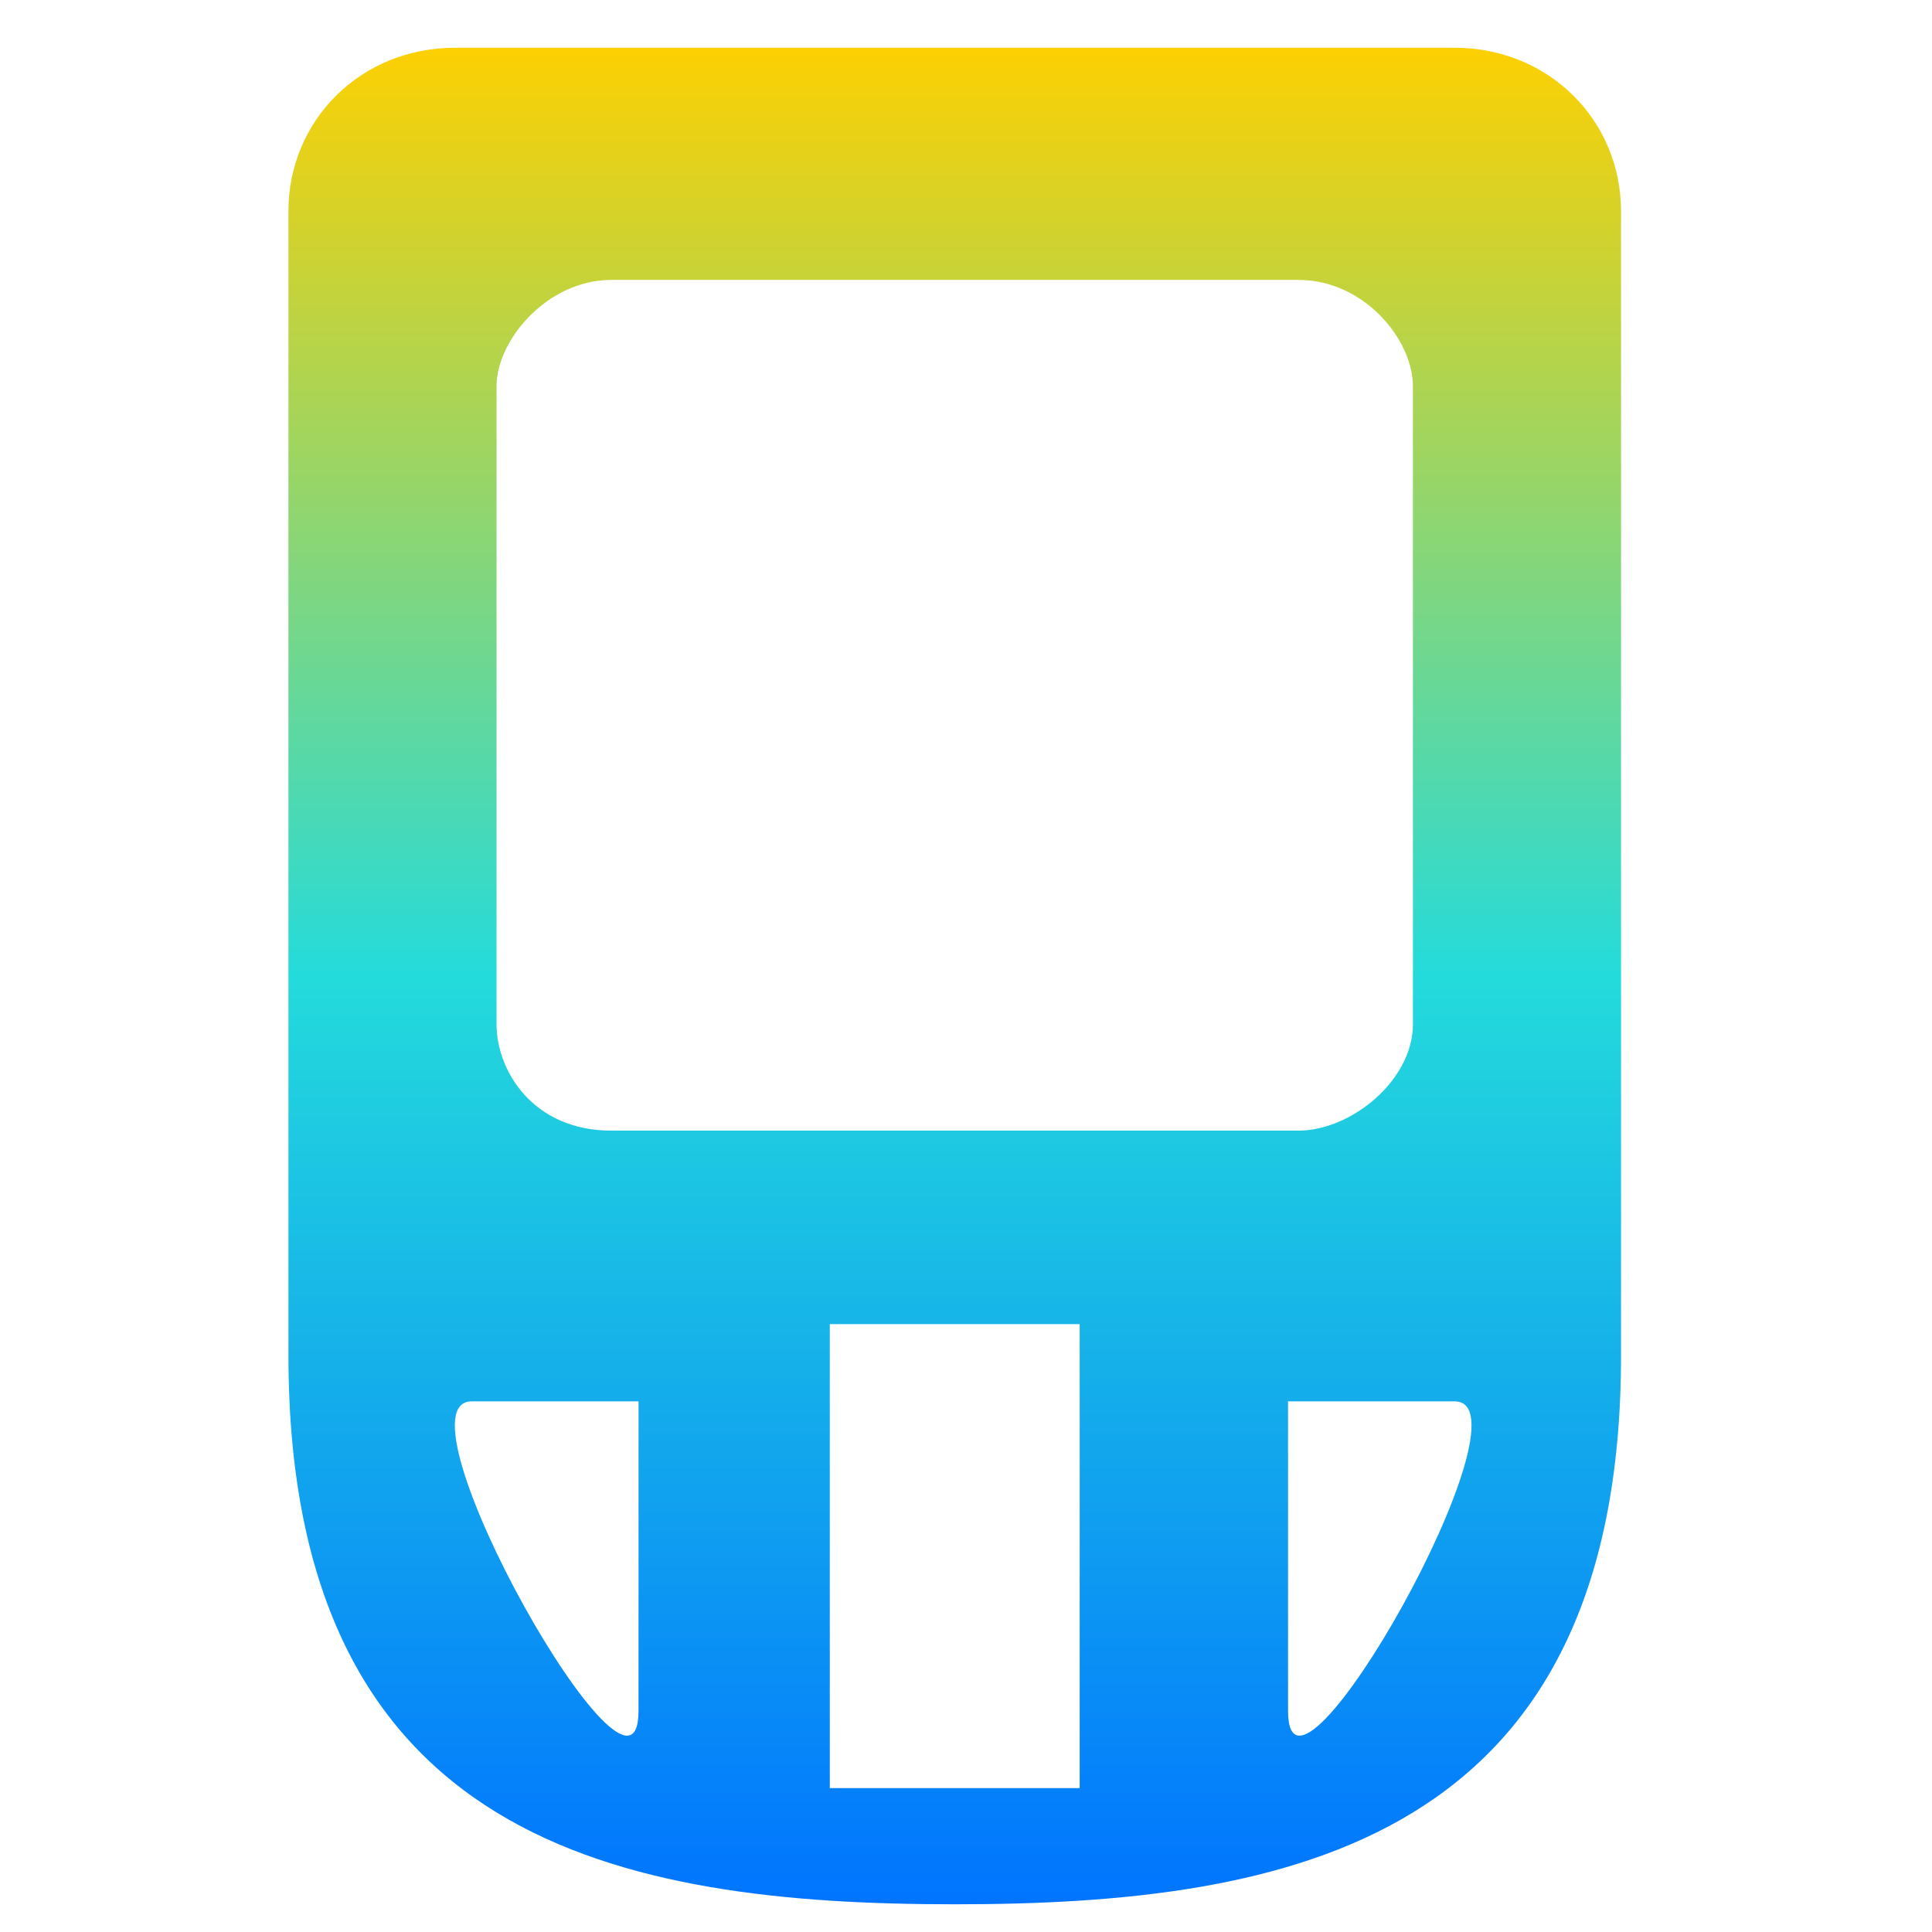 <svg xmlns="http://www.w3.org/2000/svg" xmlns:xlink="http://www.w3.org/1999/xlink" width="64" height="64" viewBox="0 0 64 64" version="1.1"><defs><linearGradient id="linear0" x1="0%" x2="0%" y1="0%" y2="100%"><stop offset="0%" style="stop-color:#ffd000; stop-opacity:1"/><stop offset="50%" style="stop-color:#24dbdb; stop-opacity:1"/><stop offset="100%" style="stop-color:#0073ff; stop-opacity:1"/></linearGradient></defs><g id="surface1"><path style=" stroke:none;fill-rule:nonzero;fill:url(#linear0);" d="M 15.07 1.582 C 11.945 1.582 9.555 3.992 9.555 6.992 L 9.555 44.902 C 9.555 61.035 20.59 63.082 31.629 63.082 C 42.668 63.082 53.699 61.035 53.699 44.902 L 53.699 6.992 C 53.699 3.992 51.309 1.582 48.184 1.582 Z M 20.246 9.273 L 43.012 9.273 C 45.188 9.273 46.805 11.25 46.805 12.797 L 46.805 33.93 C 46.805 35.781 44.766 37.453 43.012 37.453 L 20.246 37.453 C 17.664 37.453 16.449 35.48 16.449 33.93 L 16.449 12.797 C 16.449 11.25 18.145 9.273 20.246 9.273 Z M 27.488 43.863 L 35.766 43.863 L 35.766 59.234 L 27.488 59.234 Z M 15.629 46.422 L 21.152 46.422 L 21.152 56.672 C 21.152 61.07 12.871 46.422 15.629 46.422 Z M 42.668 46.422 L 48.184 46.422 C 50.941 46.422 42.668 61.07 42.668 56.672 Z M 42.668 46.422 "/></g></svg>
